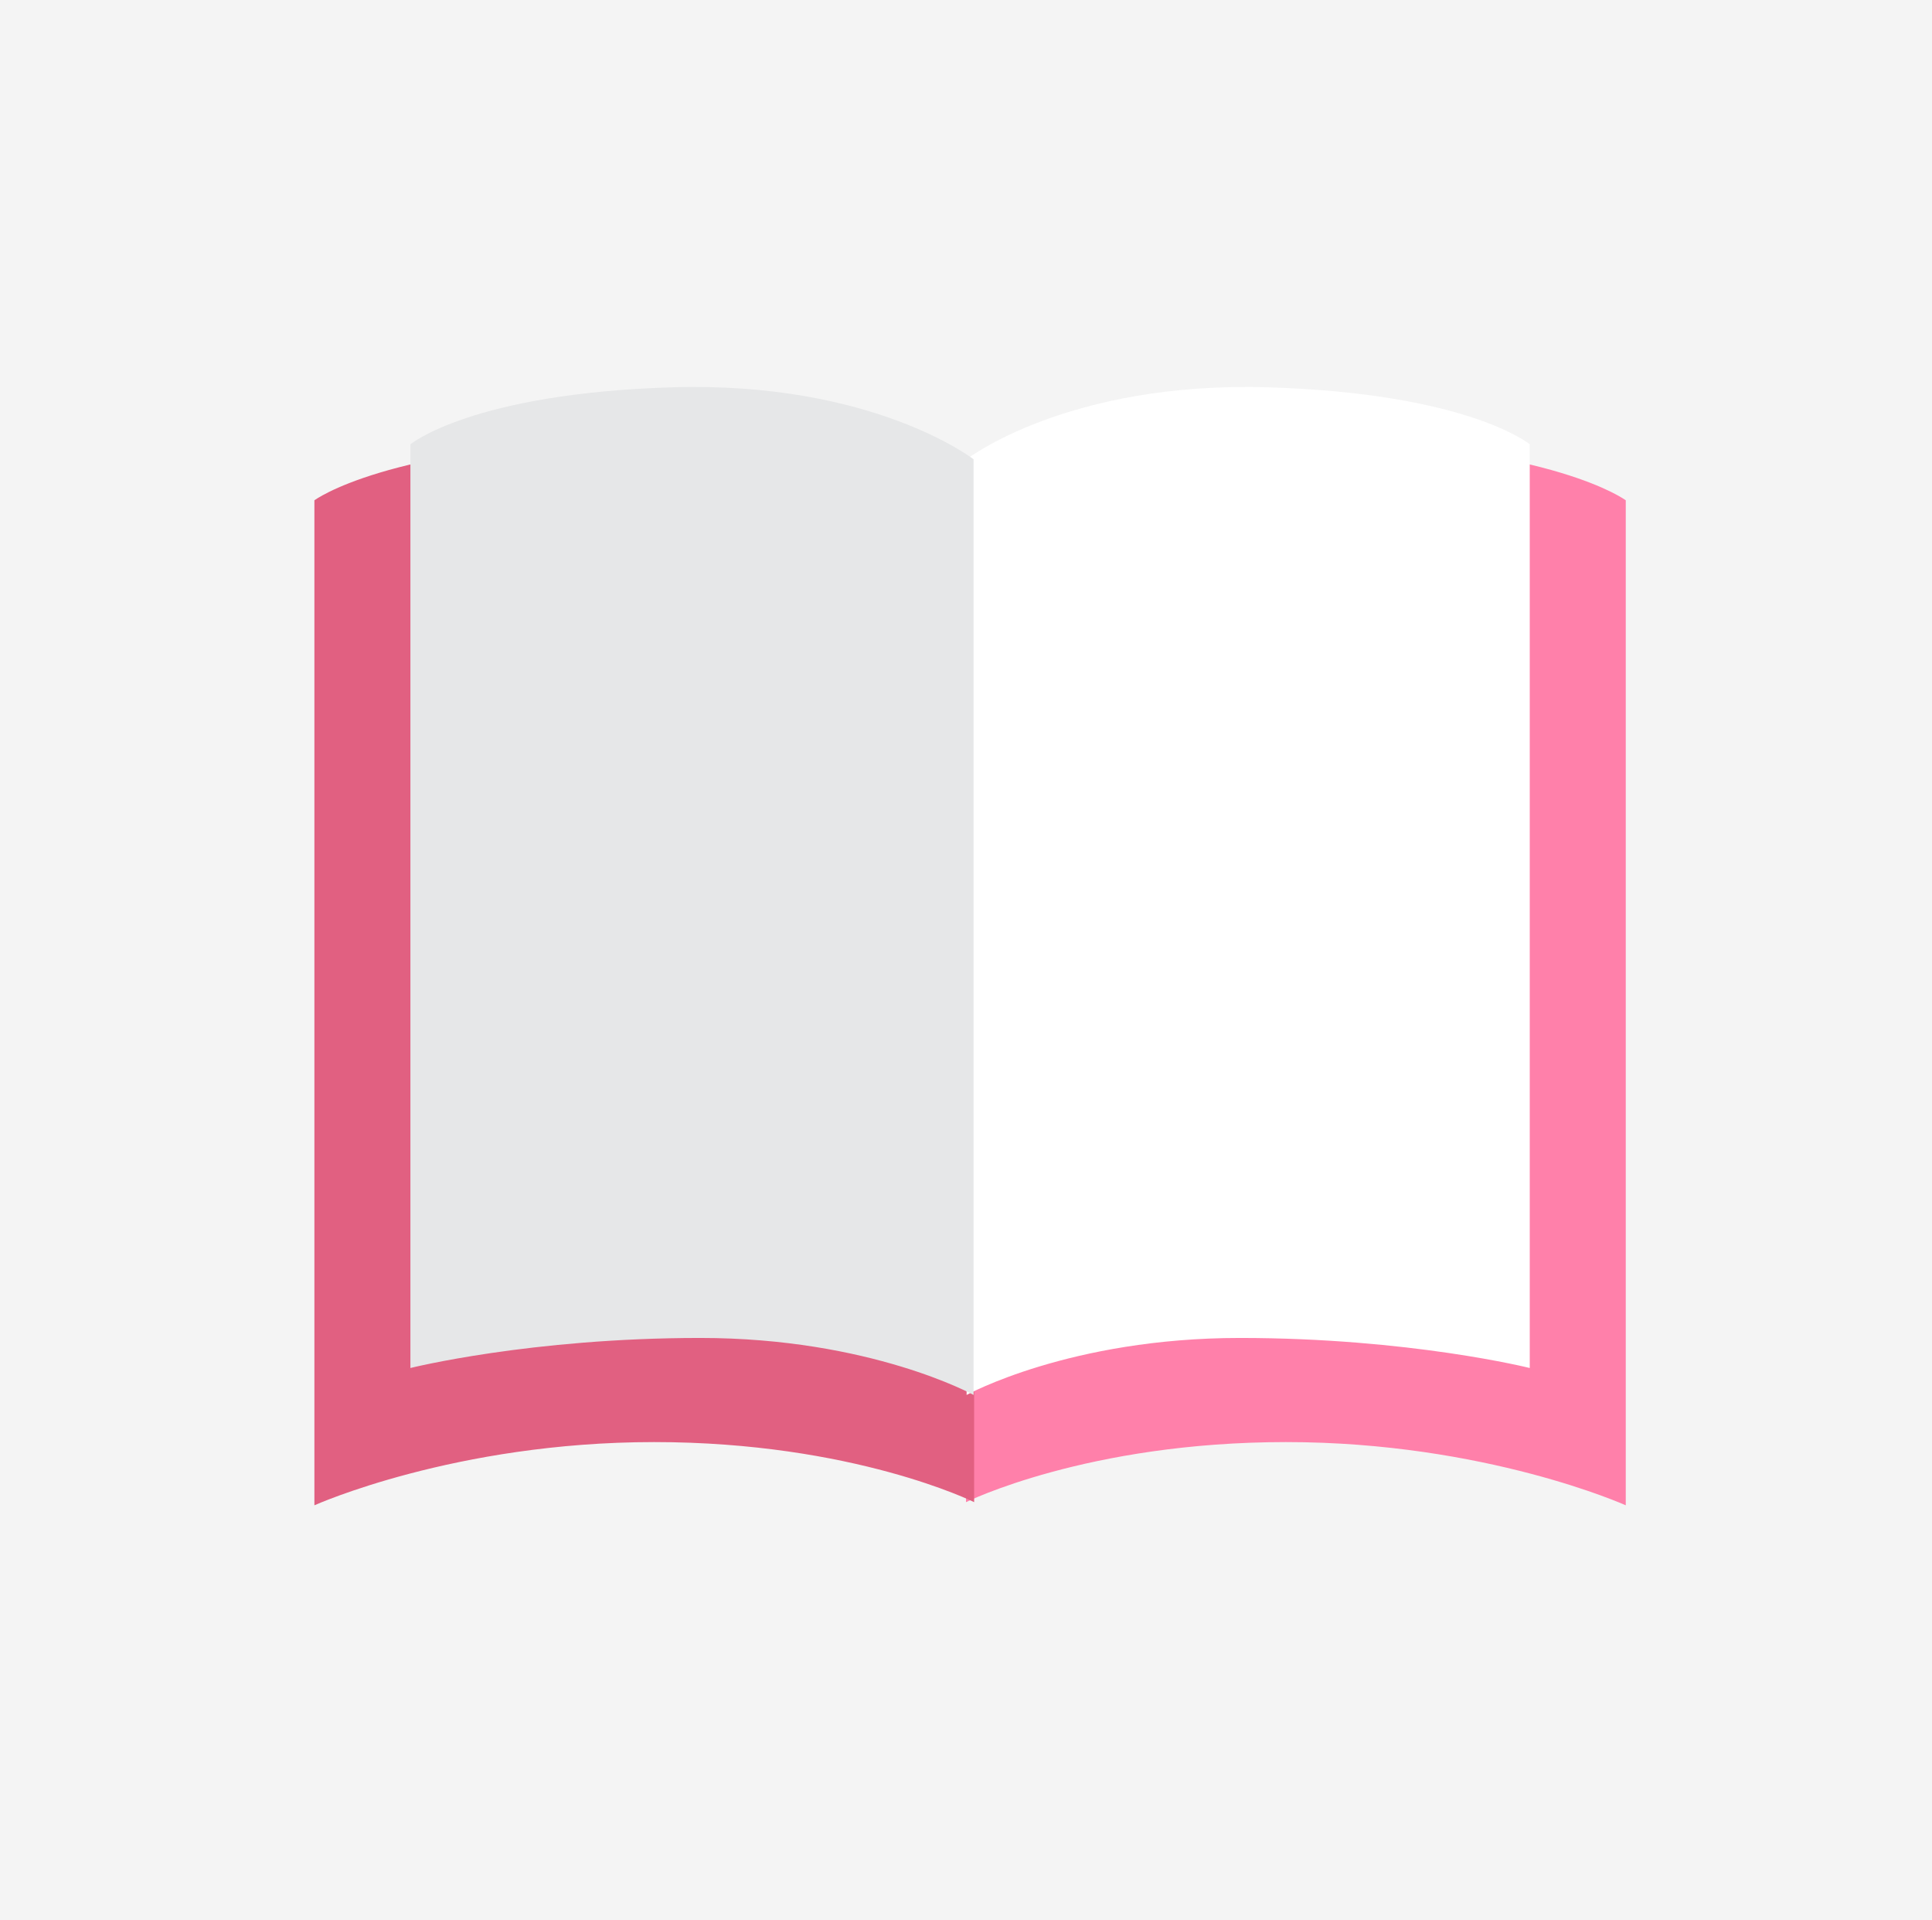 <?xml version="1.0" encoding="utf-8"?>
<!-- Generator: Adobe Illustrator 16.0.0, SVG Export Plug-In . SVG Version: 6.00 Build 0)  -->
<!DOCTYPE svg PUBLIC "-//W3C//DTD SVG 1.1//EN" "http://www.w3.org/Graphics/SVG/1.1/DTD/svg11.dtd">
<svg version="1.1" id="Layer_1" xmlns="http://www.w3.org/2000/svg" xmlns:xlink="http://www.w3.org/1999/xlink" x="0px" y="0px"
	 width="156px" height="155px" viewBox="0 0 156 155" enable-background="new 0 0 156 155" xml:space="preserve">
<rect fill="#F4F4F4" width="156" height="155"/>
<g>
	<path fill="#FF80AA" d="M78.001,121.268V41.667c0,0,9.494-6.633,28.481-6.123c18.988,0.509,24.791,4.846,24.791,4.846v81.133
		c0,0-11.342-5.104-27.426-5.104C87.76,116.419,78.001,121.268,78.001,121.268z"/>
	<path fill="#E16081" d="M78.658,121.268V41.667c0,0-9.494-6.633-28.482-6.123c-18.987,0.509-24.79,4.846-24.79,4.846v81.133
		c0,0,11.341-5.104,27.428-5.104S78.658,121.268,78.658,121.268z"/>
	<path fill="#FFFFFF" d="M78.05,112.613V37.079c0,0,8.104-6.296,24.312-5.812c16.207,0.485,21.158,4.6,21.158,4.6v74.572
		c0,0-9.68-2.426-23.408-2.426C86.378,108.014,78.05,112.613,78.05,112.613z"/>
	<path fill="#E6E7E8" d="M78.611,112.613V37.079c0,0-8.104-6.296-24.312-5.812c-16.208,0.485-21.16,4.6-21.16,4.6v74.572
		c0,0,9.68-2.426,23.411-2.426C70.283,108.014,78.611,112.613,78.611,112.613z"/>
</g>
</svg>
